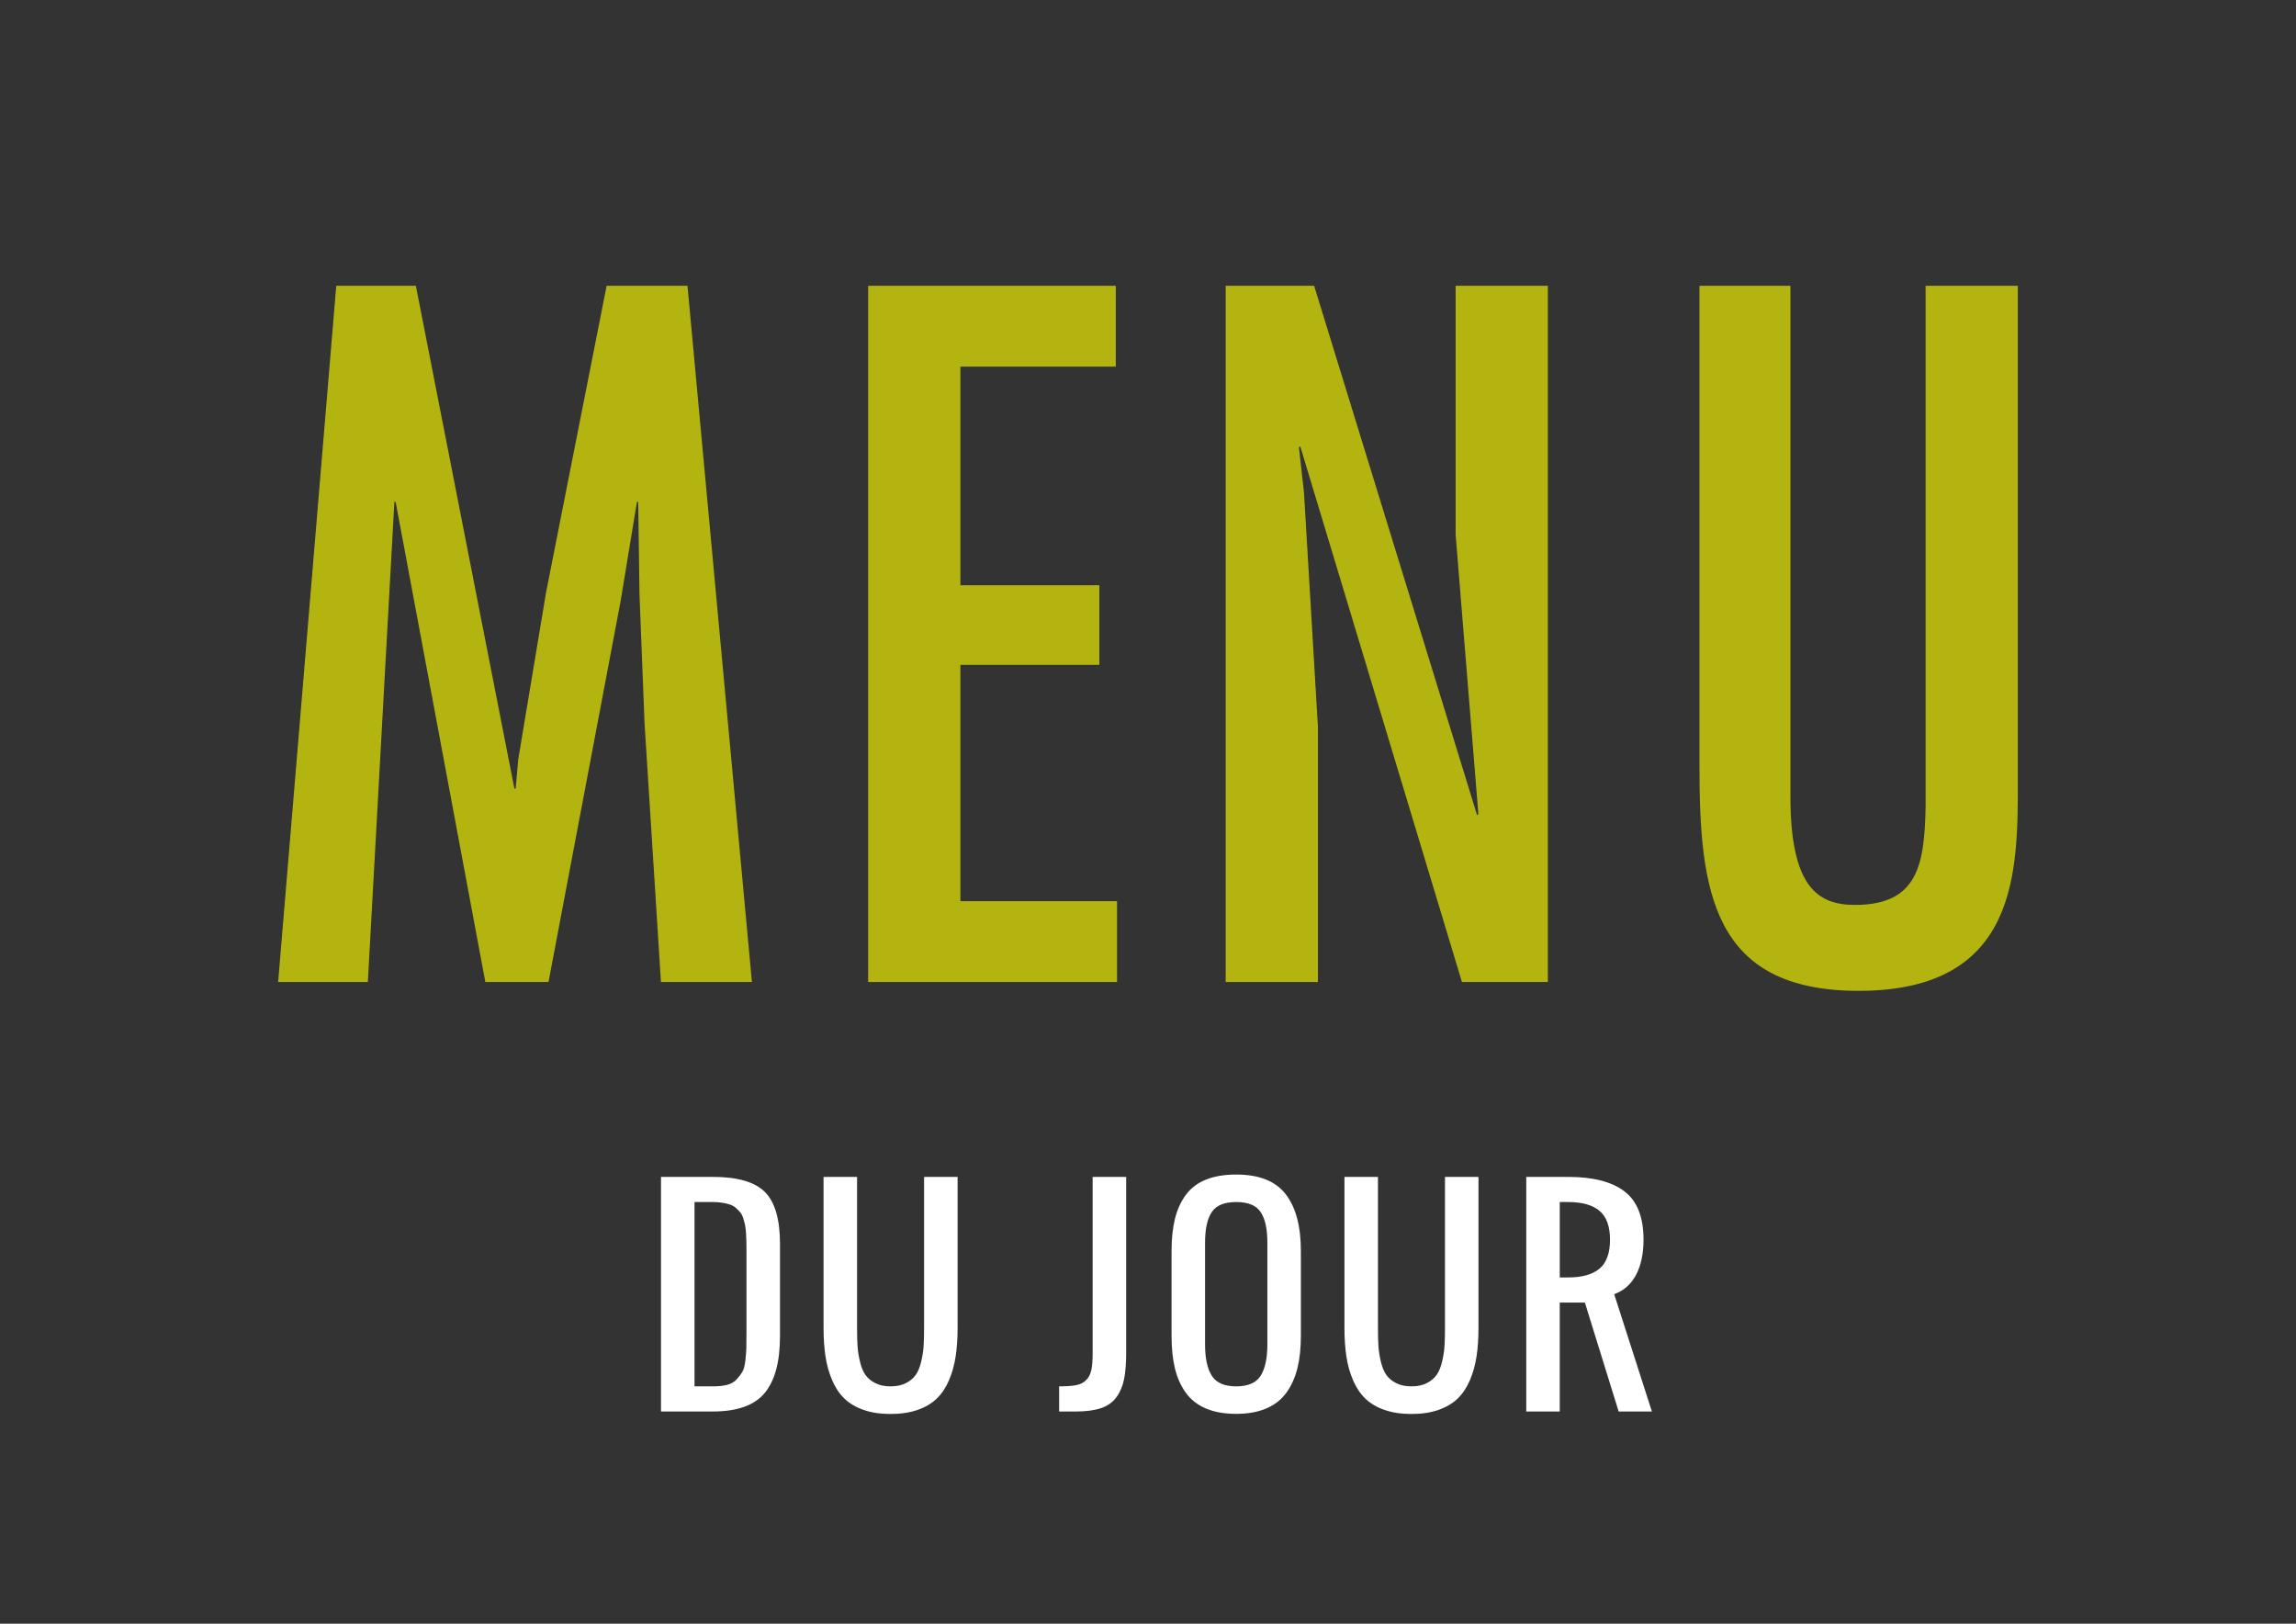 <?xml version="1.0" encoding="utf-8"?>
<!-- Generator: Adobe Illustrator 16.0.0, SVG Export Plug-In . SVG Version: 6.00 Build 0)  -->
<!DOCTYPE svg PUBLIC "-//W3C//DTD SVG 1.1//EN" "http://www.w3.org/Graphics/SVG/1.1/DTD/svg11.dtd">
<svg version="1.1" id="Layer_1" xmlns="http://www.w3.org/2000/svg" xmlns:xlink="http://www.w3.org/1999/xlink" x="0px" y="0px"
	 width="841.889px" height="595.281px" viewBox="0 0 841.889 595.281" enable-background="new 0 0 841.889 595.281"
	 xml:space="preserve">
<rect x="0" y="0" width="841.889" height="595.281" fill="#333333" stroke="none"/>
<g>
	<g>
		<path fill="#B4B410" d="M152.486,104.765l36.134,184.375h0.463l0.927-10.654l10.191-61.15l22.236-112.57h29.648l23.626,255.254
			h-33.354l-6.022-94.967l-1.853-47.254l-0.464-33.816h-0.463l-6.022,36.598l-26.405,139.439h-23.162l-32.892-176.037h-0.463
			l-9.729,176.037h-32.891l21.31-255.254H152.486z"/>
		<path fill="#B4B410" d="M409.128,104.765v29.648h-56.98v80.143h50.958v29.186h-50.958v86.629h57.443v29.648H318.33V104.765
			H409.128z"/>
		<path fill="#B4B410" d="M478.153,180.74l5.096,85.701v93.578h-33.817V104.765h32.428l59.76,194.104l0.463-0.463l-8.339-102.379
			v-91.262h33.818v255.254h-31.502l-59.296-196.42l-0.464,0.463L478.153,180.74z"/>
		<path fill="#B4B410" d="M656.505,104.765V291.92c0,32.891,9.729,39.84,23.626,39.84c23.162,0,25.479-14.824,25.941-35.67V104.765
			h33.818v181.133c0,33.354,0.463,77.363-58.37,77.363c-53.737,0-58.37-36.598-58.37-82.459V104.765H656.505z"/>
	</g>
</g>
<g>
	<g>
		<path fill="#FFFFFF" d="M242.374,517.476v-86.008h19.055c8.99,0,15.334,1.841,19.029,5.52c3.695,3.68,5.545,10.031,5.545,19.055
			v33.788c0,9.439-1.881,16.407-5.641,20.902c-3.76,4.496-10.104,6.743-19.029,6.743H242.374z M254.661,508.261h6.768
			c2.016,0,3.744-0.184,5.184-0.552s2.607-1.04,3.504-2.017c0.895-0.976,1.6-1.903,2.111-2.783s0.871-2.248,1.08-4.104
			c0.207-1.855,0.328-3.384,0.359-4.584c0.031-1.199,0.049-3.063,0.049-5.591c0-0.832,0-1.456,0-1.872v-27.646
			c0-1.567-0.008-2.815-0.025-3.743c-0.016-0.928-0.064-2.023-0.143-3.288c-0.08-1.264-0.201-2.264-0.361-3
			c-0.16-0.735-0.383-1.56-0.672-2.472c-0.287-0.912-0.646-1.623-1.08-2.136c-0.432-0.512-0.959-1.048-1.582-1.607
			c-0.625-0.56-1.346-0.976-2.16-1.248c-0.816-0.271-1.77-0.496-2.855-0.672c-1.09-0.176-2.305-0.265-3.648-0.265h-6.527V508.261z"
			/>
		<path fill="#FFFFFF" d="M336.439,516.9c-2.848,0.991-6.143,1.488-9.887,1.488c-3.742,0-7.039-0.497-9.887-1.488
			s-5.191-2.376-7.031-4.151s-3.336-4.008-4.488-6.695c-1.15-2.688-1.967-5.592-2.447-8.711c-0.479-3.12-0.719-6.647-0.719-10.583
			v-55.291h12.285v55.291c0,2.656,0.057,4.88,0.168,6.671c0.113,1.793,0.408,3.704,0.889,5.735c0.48,2.032,1.145,3.656,1.992,4.872
			s2.047,2.224,3.6,3.023c1.551,0.8,3.432,1.2,5.639,1.2c2.209,0,4.088-0.4,5.641-1.2c1.551-0.8,2.75-1.808,3.6-3.023
			c0.848-1.216,1.512-2.84,1.992-4.872c0.479-2.031,0.775-3.942,0.887-5.735c0.111-1.791,0.168-4.015,0.168-6.671v-55.291h12.287
			v55.291c0,3.936-0.24,7.463-0.721,10.583c-0.479,3.119-1.295,6.023-2.447,8.711s-2.648,4.92-4.486,6.695
			C341.63,514.524,339.286,515.909,336.439,516.9z"/>
		<path fill="#FFFFFF" d="M388.359,517.476v-9.215c2.656,0,4.729-0.145,6.217-0.433c1.486-0.287,2.711-0.903,3.67-1.848
			c0.961-0.943,1.6-2.176,1.92-3.695s0.48-3.624,0.48-6.312v-64.506h12.287v64.506c0,3.904-0.256,7.127-0.768,9.671
			s-1.449,4.744-2.809,6.6c-1.359,1.856-3.248,3.191-5.662,4.008c-2.418,0.815-5.48,1.224-9.191,1.224H388.359z"/>
		<path fill="#FFFFFF" d="M453.29,518.341c-4.318,0-8.023-0.656-11.111-1.968s-5.543-3.231-7.367-5.76
			c-1.822-2.527-3.15-5.495-3.982-8.903c-0.832-3.407-1.248-7.367-1.248-11.879v-31.196c0-4.512,0.416-8.447,1.248-11.808
			c0.832-3.359,2.16-6.278,3.982-8.759c1.824-2.479,4.279-4.344,7.367-5.592c3.088-1.247,6.793-1.871,11.111-1.871
			c8.383,0,14.43,2.399,18.143,7.199c3.711,4.799,5.568,11.743,5.568,20.83v31.196c0,4.448-0.426,8.375-1.273,11.783
			c-0.848,3.407-2.184,6.383-4.008,8.927c-1.822,2.544-4.279,4.48-7.367,5.808S457.577,518.341,453.29,518.341z M444.339,504.374
			c1.648,2.592,4.633,3.888,8.951,3.888c4.32,0,7.303-1.296,8.951-3.888s2.473-6.415,2.473-11.471v-37.341
			c0-4.991-0.816-8.719-2.449-11.183c-1.631-2.464-4.623-3.696-8.975-3.696s-7.344,1.232-8.975,3.696
			c-1.633,2.464-2.447,6.191-2.447,11.183v37.341C441.868,497.959,442.691,501.782,444.339,504.374z"/>
		<path fill="#FFFFFF" d="M527.437,516.9c-2.848,0.991-6.143,1.488-9.887,1.488c-3.742,0-7.039-0.497-9.887-1.488
			s-5.191-2.376-7.031-4.151s-3.336-4.008-4.488-6.695c-1.15-2.688-1.967-5.592-2.447-8.711c-0.479-3.12-0.719-6.647-0.719-10.583
			v-55.291h12.285v55.291c0,2.656,0.057,4.88,0.168,6.671c0.113,1.793,0.408,3.704,0.889,5.735c0.48,2.032,1.145,3.656,1.992,4.872
			s2.047,2.224,3.6,3.023c1.551,0.8,3.432,1.2,5.639,1.2c2.209,0,4.088-0.4,5.641-1.2c1.551-0.8,2.75-1.808,3.6-3.023
			c0.848-1.216,1.512-2.84,1.992-4.872c0.479-2.031,0.775-3.942,0.887-5.735c0.111-1.791,0.168-4.015,0.168-6.671v-55.291h12.287
			v55.291c0,3.936-0.24,7.463-0.721,10.583c-0.479,3.119-1.295,6.023-2.447,8.711s-2.648,4.92-4.486,6.695
			C532.628,514.524,530.284,515.909,527.437,516.9z"/>
		<path fill="#FFFFFF" d="M559.638,517.476v-86.008h15.357c9.15,0,16.047,1.776,20.686,5.328c4.641,3.551,6.961,9.455,6.961,17.71
			c0,5.12-0.912,9.407-2.736,12.862c-1.824,3.456-4.496,5.824-8.016,7.104l13.822,43.004h-12.189l-12.383-39.932h-9.215v39.932
			H559.638z M571.925,468.329h3.07c5.119,0,8.959-1.08,11.52-3.239c2.559-2.16,3.84-5.688,3.84-10.583s-1.281-8.423-3.84-10.583
			c-2.561-2.16-6.4-3.24-11.52-3.24h-3.07V468.329z"/>
	</g>
</g>
</svg>
